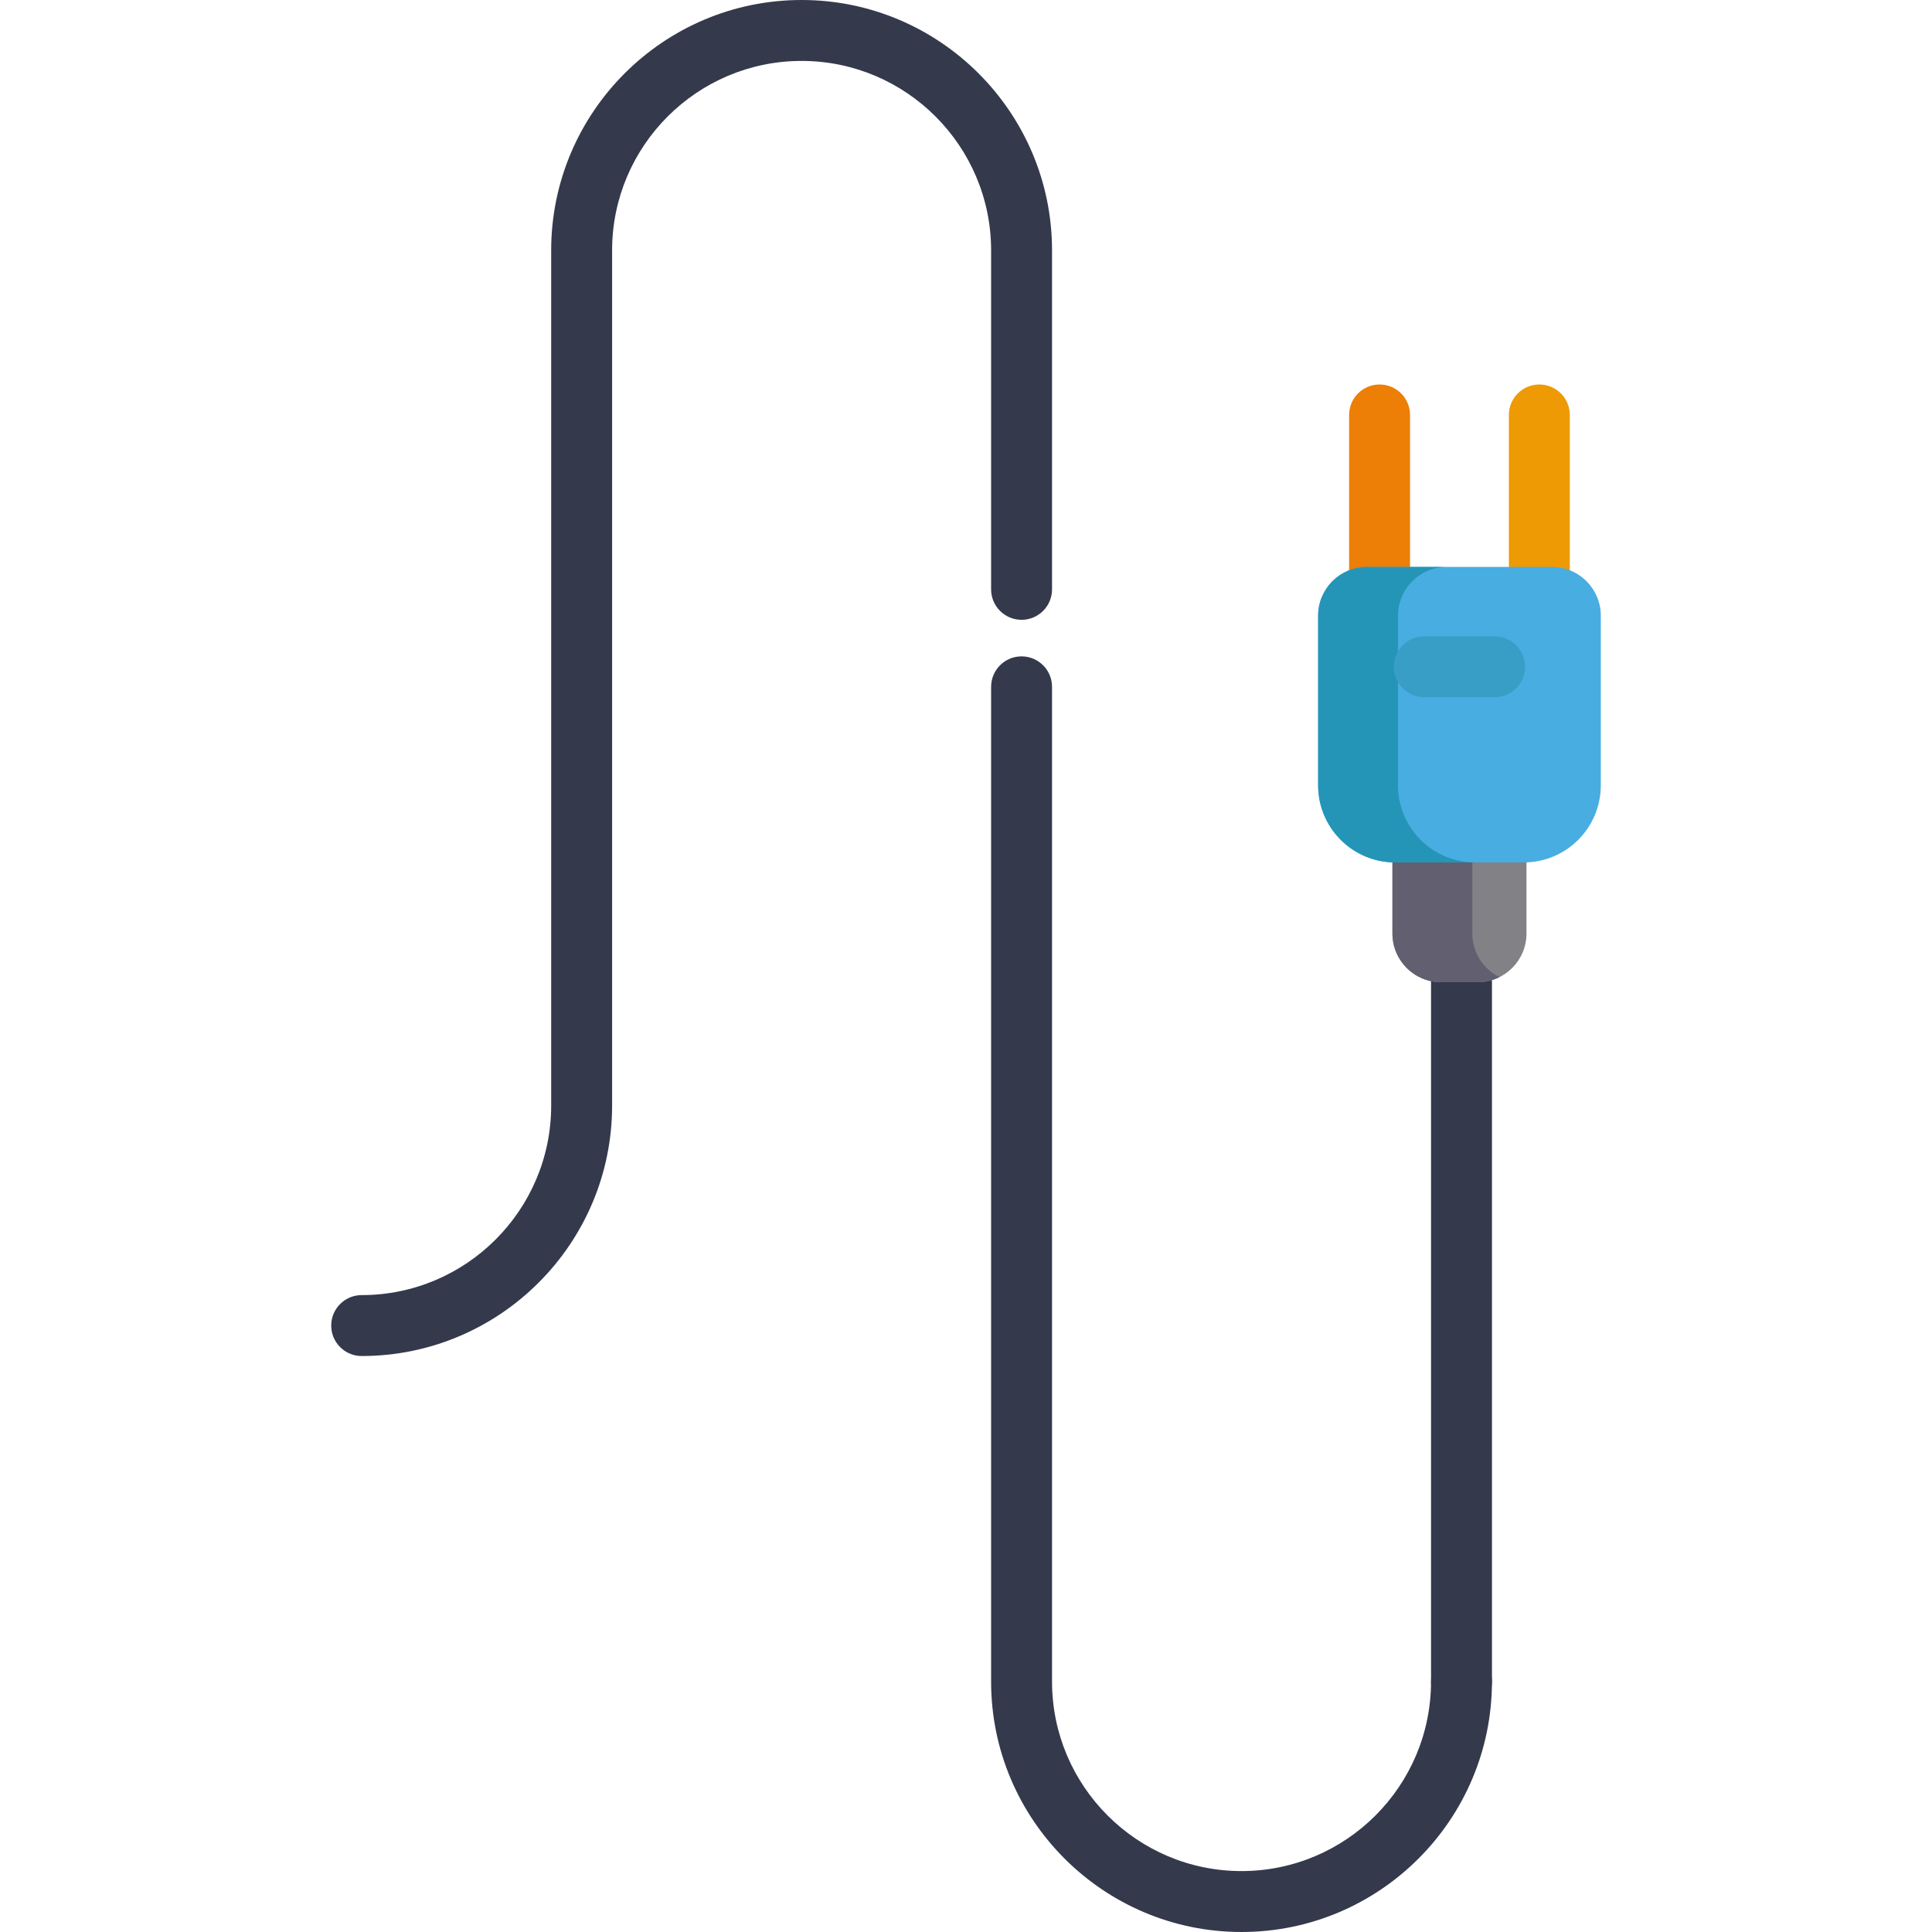 <?xml version="1.0" encoding="iso-8859-1"?>
<!-- Generator: Adobe Illustrator 19.0.0, SVG Export Plug-In . SVG Version: 6.00 Build 0)  -->
<svg version="1.1" id="Layer_1" xmlns="http://www.w3.org/2000/svg" xmlns:xlink="http://www.w3.org/1999/xlink" x="0px" y="0px"
	 viewBox="0 0 512 512" style="enable-background:new 0 0 512 512;" xml:space="preserve">
<g>
	<path style="fill:#34394C;" d="M329.018,512c-36.594,0-66.364-29.77-66.364-66.362V182.019c0-4.46,3.614-8.073,8.073-8.073
		c4.459,0,8.073,3.614,8.073,8.073v263.619c0,27.689,22.527,50.215,50.217,50.215c27.69,0,50.22-22.527,50.22-50.215
		c0-4.46,3.614-8.073,8.073-8.073c4.459,0,8.073,3.614,8.073,8.073C395.385,482.23,365.612,512,329.018,512z"/>
	<path style="fill:#34394C;" d="M95.848,359.361c-4.46,0-8.073-3.614-8.073-8.073c0-4.46,3.614-8.073,8.073-8.073
		c27.691,0,50.22-22.527,50.22-50.217V66.362C146.067,29.77,175.838,0,212.432,0C249.027,0,278.8,29.77,278.8,66.362v89.822
		c0,4.46-3.615,8.073-8.073,8.073c-4.46,0-8.073-3.614-8.073-8.073V66.362c0-27.689-22.531-50.215-50.222-50.215
		s-50.217,22.527-50.217,50.215v226.634C162.214,329.59,132.442,359.361,95.848,359.361z"/>
	<path style="fill:#34394C;" d="M387.312,453.712c-4.46,0-8.073-3.615-8.073-8.073v-185.69c0-4.46,3.614-8.073,8.073-8.073
		c4.459,0,8.073,3.614,8.073,8.073v185.69C395.385,450.098,391.769,453.712,387.312,453.712z"/>
</g>
<path style="fill:#ED7E06;" d="M365.602,178.208c-4.459,0-8.073-3.614-8.073-8.073v-60.168c0-4.46,3.615-8.073,8.073-8.073
	c4.46,0,8.073,3.614,8.073,8.073v60.168C373.675,174.593,370.061,178.208,365.602,178.208z"/>
<path style="fill:#EE9A04;" d="M407.941,178.208c-4.46,0-8.073-3.614-8.073-8.073v-60.168c0-4.46,3.614-8.073,8.073-8.073
	c4.459,0,8.073,3.614,8.073,8.073v60.168C416.015,174.593,412.4,178.208,407.941,178.208z"/>
<path style="fill:#828186;" d="M403.796,228.551h-34.048c-0.249,0-0.49-0.027-0.736-0.036v4.307v10.26v4.307
	c0,7.133,5.781,12.917,12.917,12.917h9.688c7.133,0,12.917-5.784,12.917-12.917v-4.307v-10.26v-4.307
	C404.286,228.524,404.044,228.551,403.796,228.551z"/>
<path style="fill:#48ADE1;" d="M411.307,150.241h-49.072c-7.133,0-12.917,5.784-12.917,12.917v44.966
	c0,11.28,9.147,20.427,20.43,20.427h34.048c11.283,0,20.43-9.147,20.43-20.427v-5.945v-24.758v-14.263
	C424.224,156.025,418.441,150.241,411.307,150.241z"/>
<g>
	<path style="fill:#625F70;" d="M404.534,228.516c-0.248,0.009-0.49,0.036-0.738,0.036h0.738V228.516z"/>
	<path style="fill:#625F70;" d="M390.18,247.39v-4.307v-10.26v-4.271h-20.433c-0.249,0-0.49-0.027-0.736-0.036v4.307v10.26v4.307
		c0,7.133,5.781,12.917,12.917,12.917h9.688c2.065,0,4.01-0.497,5.74-1.36C393.107,256.833,390.18,252.459,390.18,247.39z"/>
</g>
<path style="fill:#2595B7;" d="M370.489,208.125v-44.966c0-7.133,5.783-12.917,12.917-12.917h-21.17
	c-7.133,0-12.917,5.784-12.917,12.917v44.966c0,11.28,9.147,20.427,20.43,20.427h21.17
	C379.636,228.551,370.489,219.404,370.489,208.125z"/>
<path style="fill:#399EC6;" d="M396.101,184.777h-18.659c-4.459,0-8.073-3.614-8.073-8.073s3.615-8.073,8.073-8.073h18.659
	c4.459,0,8.073,3.614,8.073,8.073C404.174,181.164,400.559,184.777,396.101,184.777z"/>
<g>
</g>
<g>
</g>
<g>
</g>
<g>
</g>
<g>
</g>
<g>
</g>
<g>
</g>
<g>
</g>
<g>
</g>
<g>
</g>
<g>
</g>
<g>
</g>
<g>
</g>
<g>
</g>
<g>
</g>
</svg>
